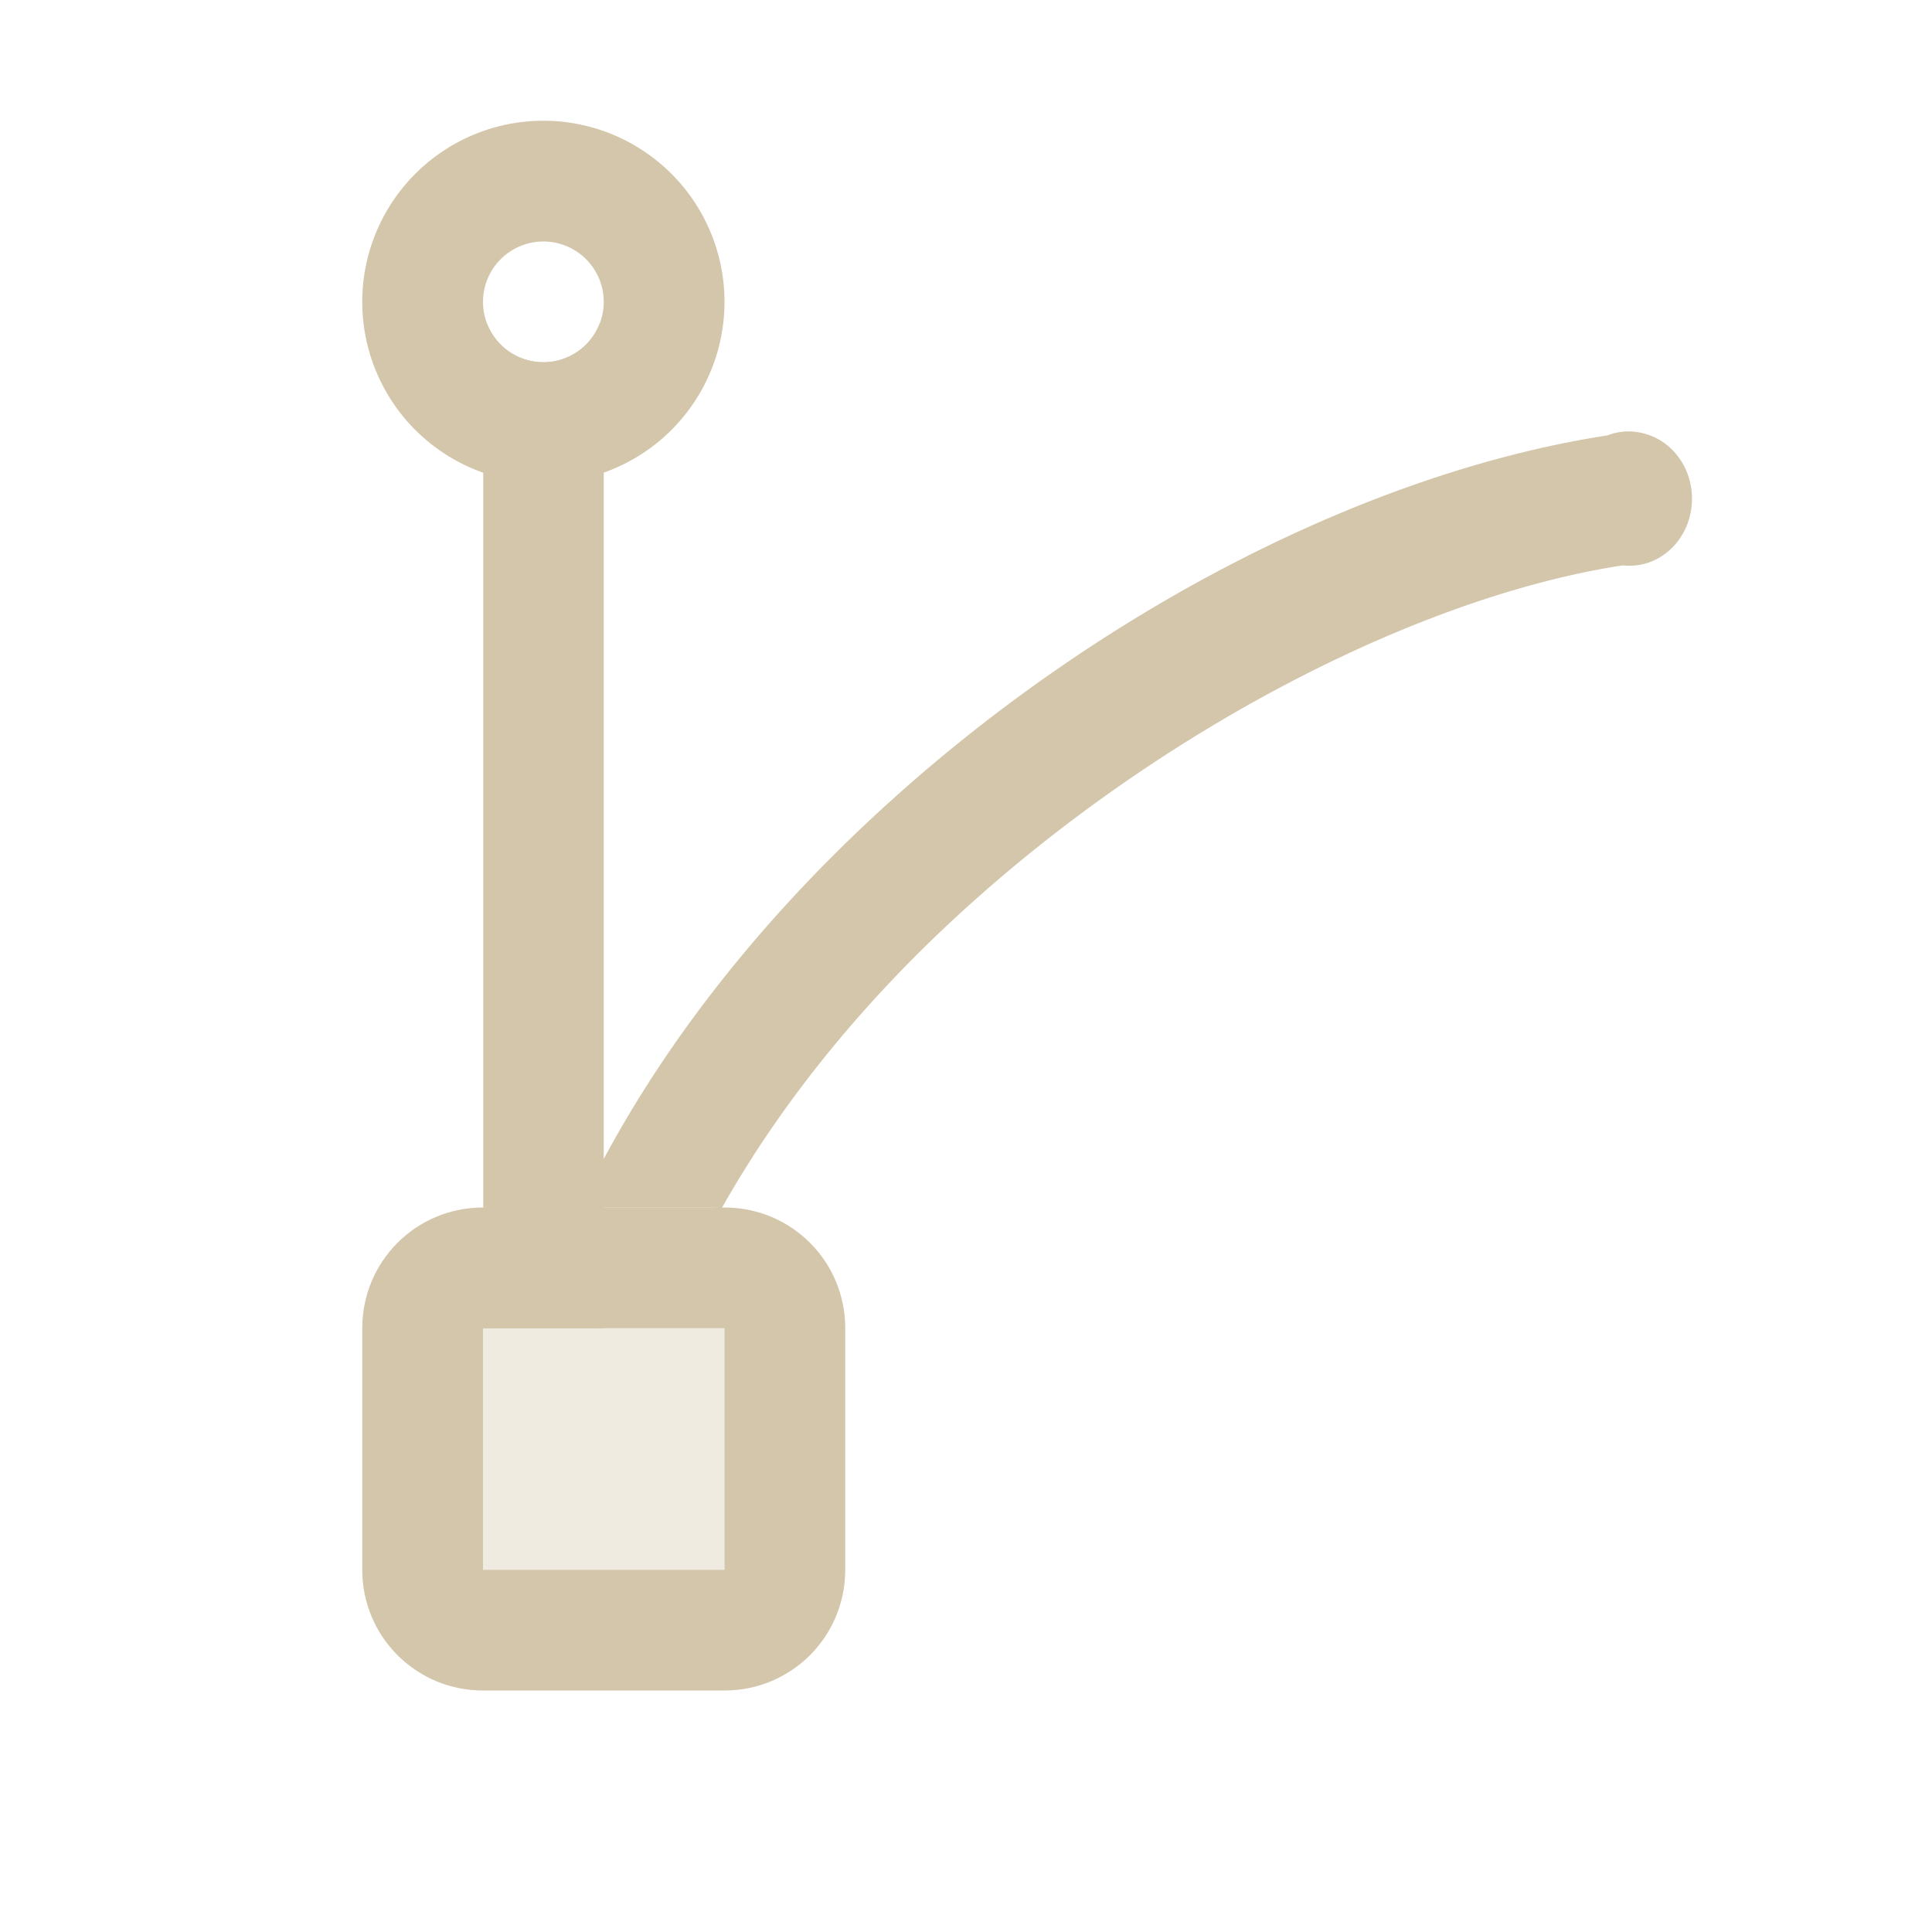 <svg xmlns="http://www.w3.org/2000/svg" width="16" height="16"><path d="M13.614 3.59a.517.555 0 0 0-.303.016c-1.94.298-4.187 1.426-6.003 3.089-1.027.94-1.925 2.063-2.511 3.306h1.085a.83.83 0 0 1 .095.005c.497-.884 1.178-1.714 1.976-2.444 1.67-1.53 3.812-2.624 5.487-2.88a.517.555 0 0 0 .174-1.092z" style="fill:#D3C6AA;fill-opacity:1;stroke-width:.902"/><path d="M4.969 2.672A.5.5 0 0 1 4.5 3a.5.5 0 0 1-.465-.316.499.768 0 0 0-.033.316v8H5V3a.499.768 0 0 0-.031-.328Z" style="stroke-width:.952;fill:#D3C6AA;fill-opacity:1"/><path d="M4.5 1A1.5 1.5 0 0 0 3 2.5 1.5 1.5 0 0 0 4.5 4 1.5 1.5 0 0 0 6 2.5 1.5 1.5 0 0 0 4.5 1Zm0 1a.5.5 0 0 1 .5.5.5.5 0 0 1-.5.5.5.5 0 0 1-.5-.5.5.5 0 0 1 .5-.5Z" style="stroke-width:1;fill:#D3C6AA;fill-opacity:1"/><path d="M4 10c-.554 0-1 .446-1 1v2c0 .554.446 1 1 1h2c.554 0 1-.446 1-1v-2c0-.554-.446-1-1-1H4zm0 1h2v2H4v-2z" style="fill:#D3C6AA;fill-rule:evenodd;stroke-linecap:round;stroke-linejoin:round;stop-color:#000"/><rect width="2" height="2" x="4" y="11" rx="0" ry="0" style="fill:#D3C6AA;fill-rule:evenodd;stroke-linecap:round;stroke-linejoin:round;stop-color:#000;opacity:.35"/></svg>